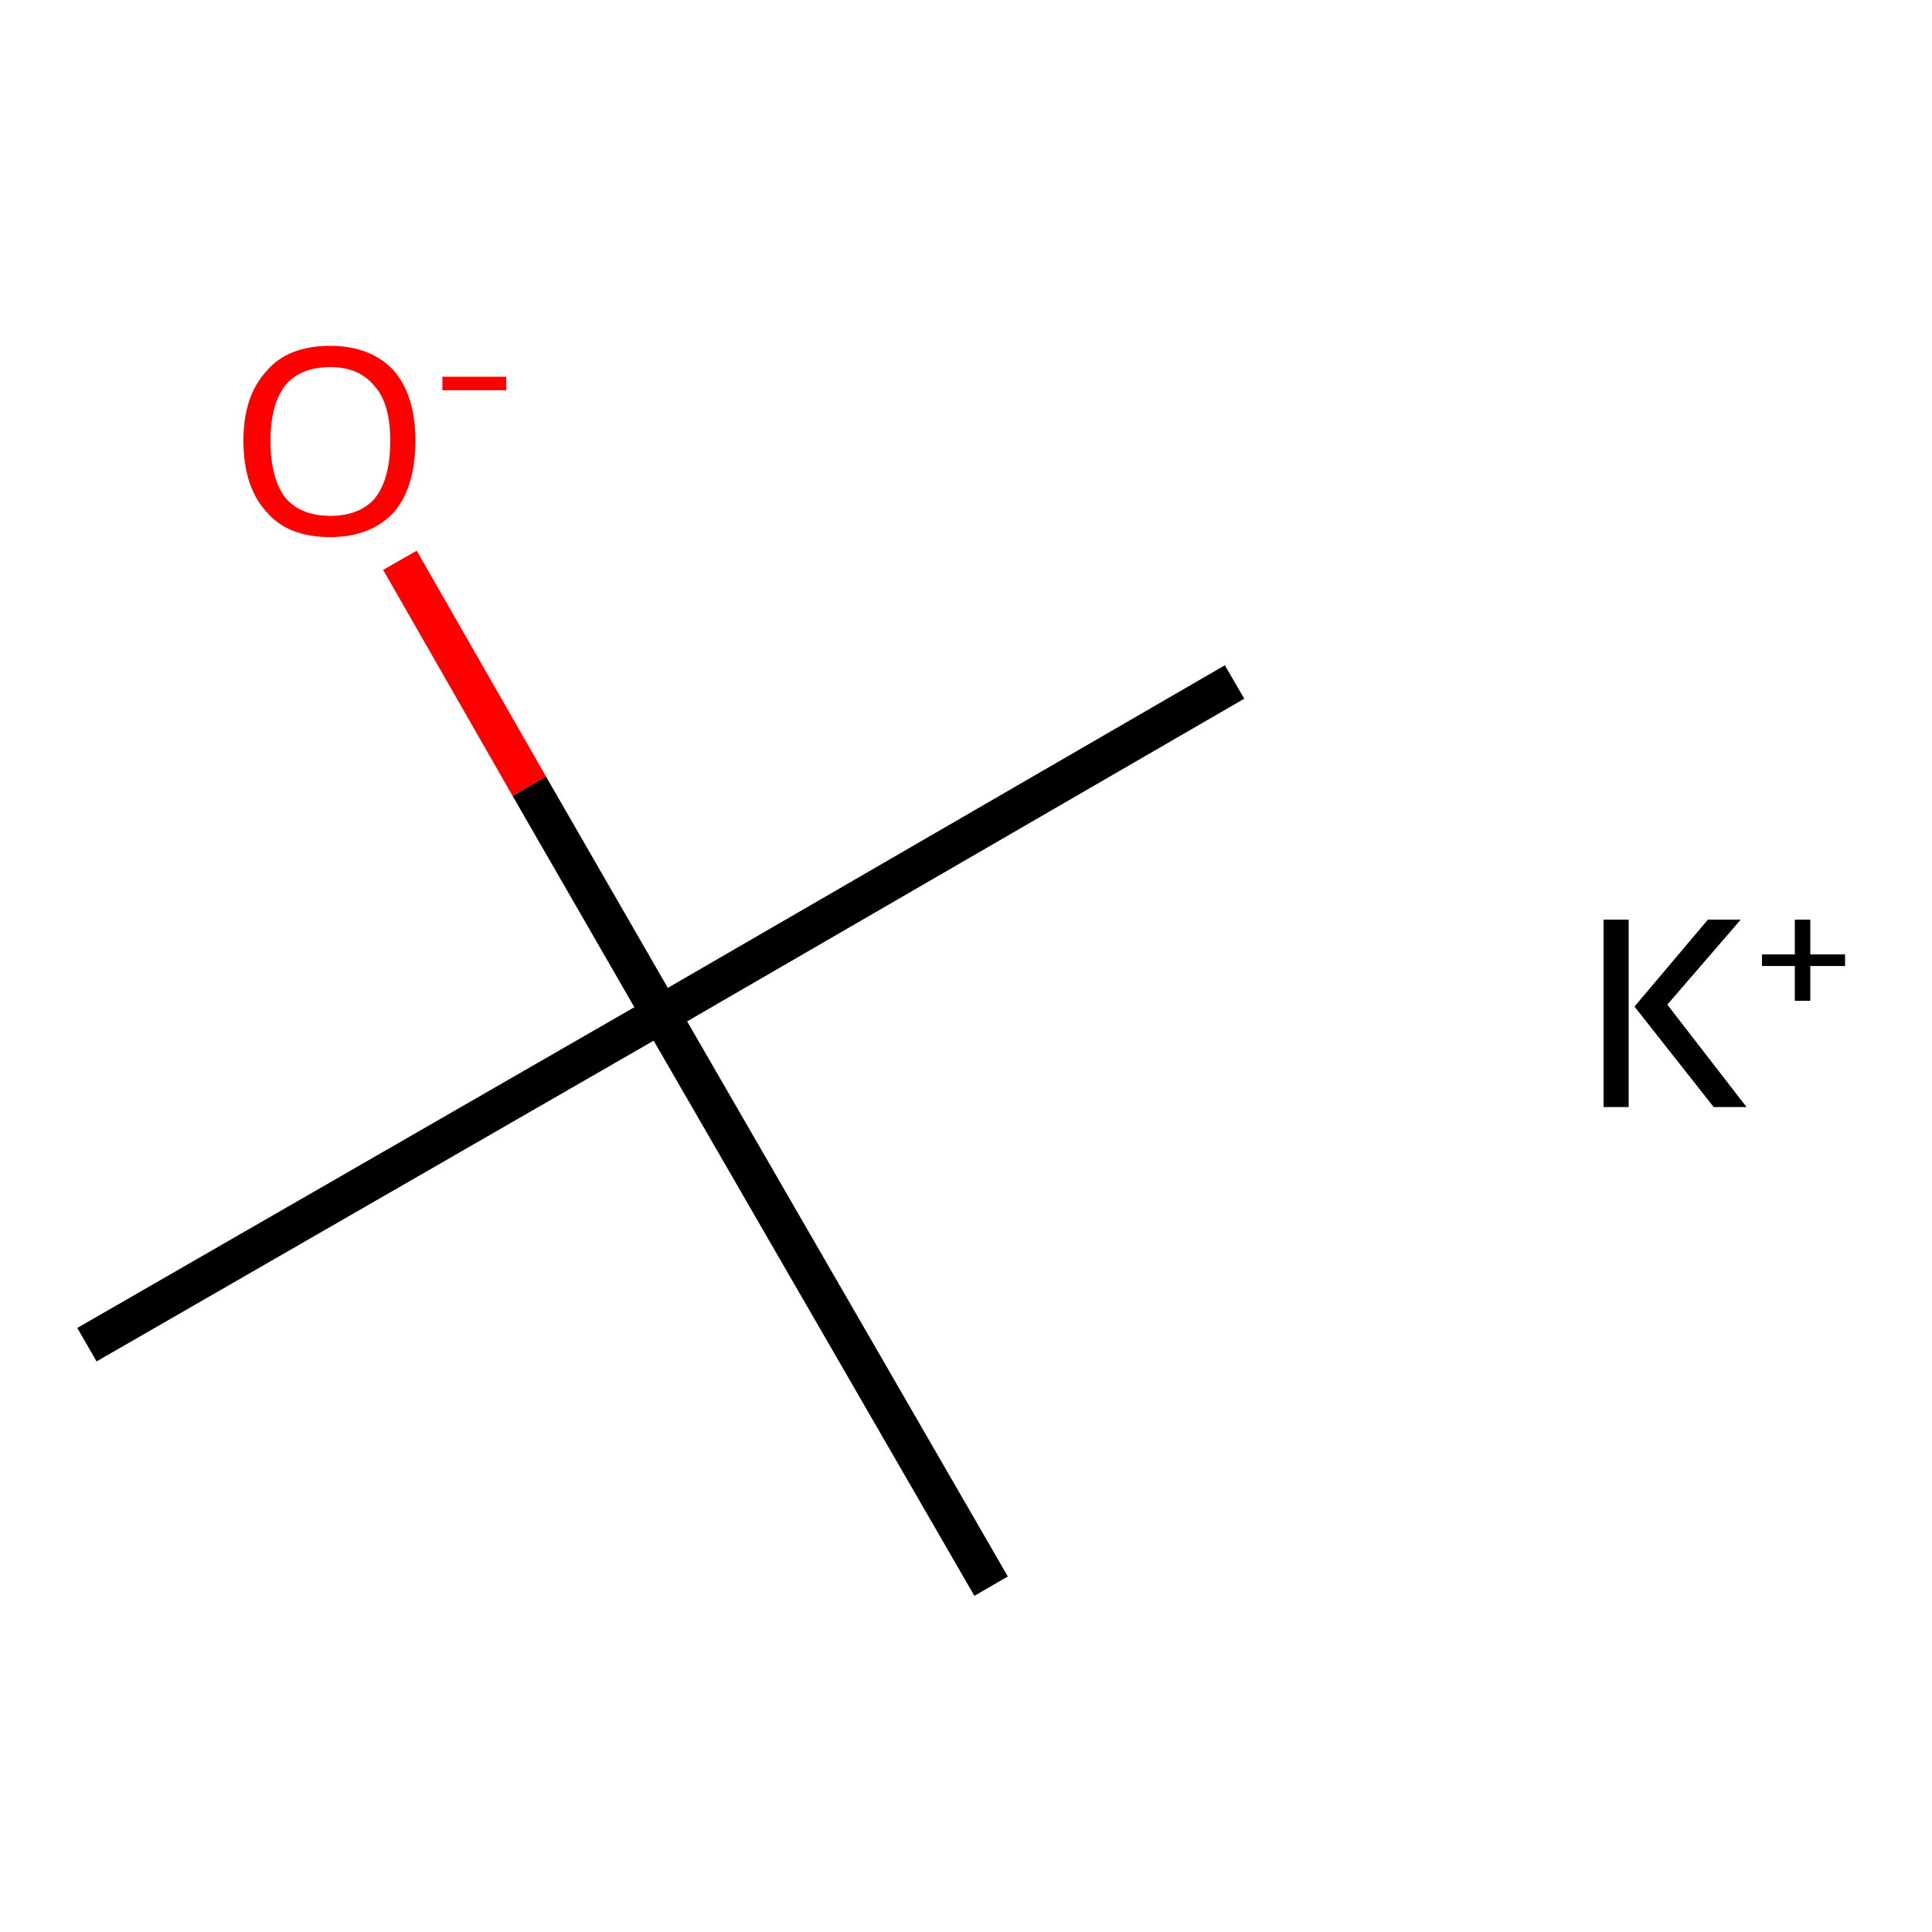 <ns0:svg xmlns:ns0="http://www.w3.org/2000/svg" version="1.1" baseProfile="full" xml:space="preserve" width="100" height="100" viewBox="0 0 100 100">

<ns0:rect style="opacity:1.0;fill:#FFFFFF;stroke:none" width="100.0" height="100.0" x="0.0" y="0.0"> </ns0:rect>
<ns0:path class="bond-0 atom-1 atom-2" d="M 20.7,29.0 L 27.4,40.7" style="fill:none;fill-rule:evenodd;stroke:#FF0000;stroke-width:2.0px;stroke-linecap:butt;stroke-linejoin:miter;stroke-opacity:1" />
<ns0:path class="bond-0 atom-1 atom-2" d="M 27.4,40.7 L 34.2,52.5" style="fill:none;fill-rule:evenodd;stroke:#000000;stroke-width:2.0px;stroke-linecap:butt;stroke-linejoin:miter;stroke-opacity:1" />
<ns0:path class="bond-1 atom-2 atom-3" d="M 34.2,52.5 L 4.5,69.6" style="fill:none;fill-rule:evenodd;stroke:#000000;stroke-width:2.0px;stroke-linecap:butt;stroke-linejoin:miter;stroke-opacity:1" />
<ns0:path class="bond-2 atom-2 atom-4" d="M 34.2,52.5 L 63.9,35.3" style="fill:none;fill-rule:evenodd;stroke:#000000;stroke-width:2.0px;stroke-linecap:butt;stroke-linejoin:miter;stroke-opacity:1" />
<ns0:path class="bond-3 atom-2 atom-5" d="M 34.2,52.5 L 51.3,82.1" style="fill:none;fill-rule:evenodd;stroke:#000000;stroke-width:2.0px;stroke-linecap:butt;stroke-linejoin:miter;stroke-opacity:1" />
<ns0:path class="atom-0" d="M 83.0 47.6 L 84.3 47.6 L 84.3 57.3 L 83.0 57.3 L 83.0 47.6 M 88.4 47.6 L 90.1 47.6 L 86.3 52.0 L 90.4 57.3 L 88.7 57.3 L 84.6 52.1 L 88.4 47.6 " fill="#000000" />
<ns0:path class="atom-0" d="M 91.2 49.4 L 92.9 49.4 L 92.9 47.6 L 93.7 47.6 L 93.7 49.4 L 95.5 49.4 L 95.5 50.0 L 93.7 50.0 L 93.7 51.8 L 92.9 51.8 L 92.9 50.0 L 91.2 50.0 L 91.2 49.4 " fill="#000000" />
<ns0:path class="atom-1" d="M 12.6 22.8 Q 12.6 20.5, 13.8 19.2 Q 14.9 17.9, 17.1 17.9 Q 19.2 17.9, 20.4 19.2 Q 21.5 20.5, 21.5 22.8 Q 21.5 25.2, 20.4 26.5 Q 19.2 27.8, 17.1 27.8 Q 14.9 27.8, 13.8 26.5 Q 12.6 25.2, 12.6 22.8 M 17.1 26.7 Q 18.6 26.7, 19.4 25.8 Q 20.2 24.8, 20.2 22.8 Q 20.2 20.9, 19.4 20.0 Q 18.6 19.0, 17.1 19.0 Q 15.6 19.0, 14.8 19.9 Q 14.0 20.9, 14.0 22.8 Q 14.0 24.8, 14.8 25.8 Q 15.6 26.7, 17.1 26.7 " fill="#FF0000" />
<ns0:path class="atom-1" d="M 22.9 19.5 L 26.2 19.5 L 26.2 20.2 L 22.9 20.2 L 22.9 19.5 " fill="#FF0000" />
</ns0:svg>